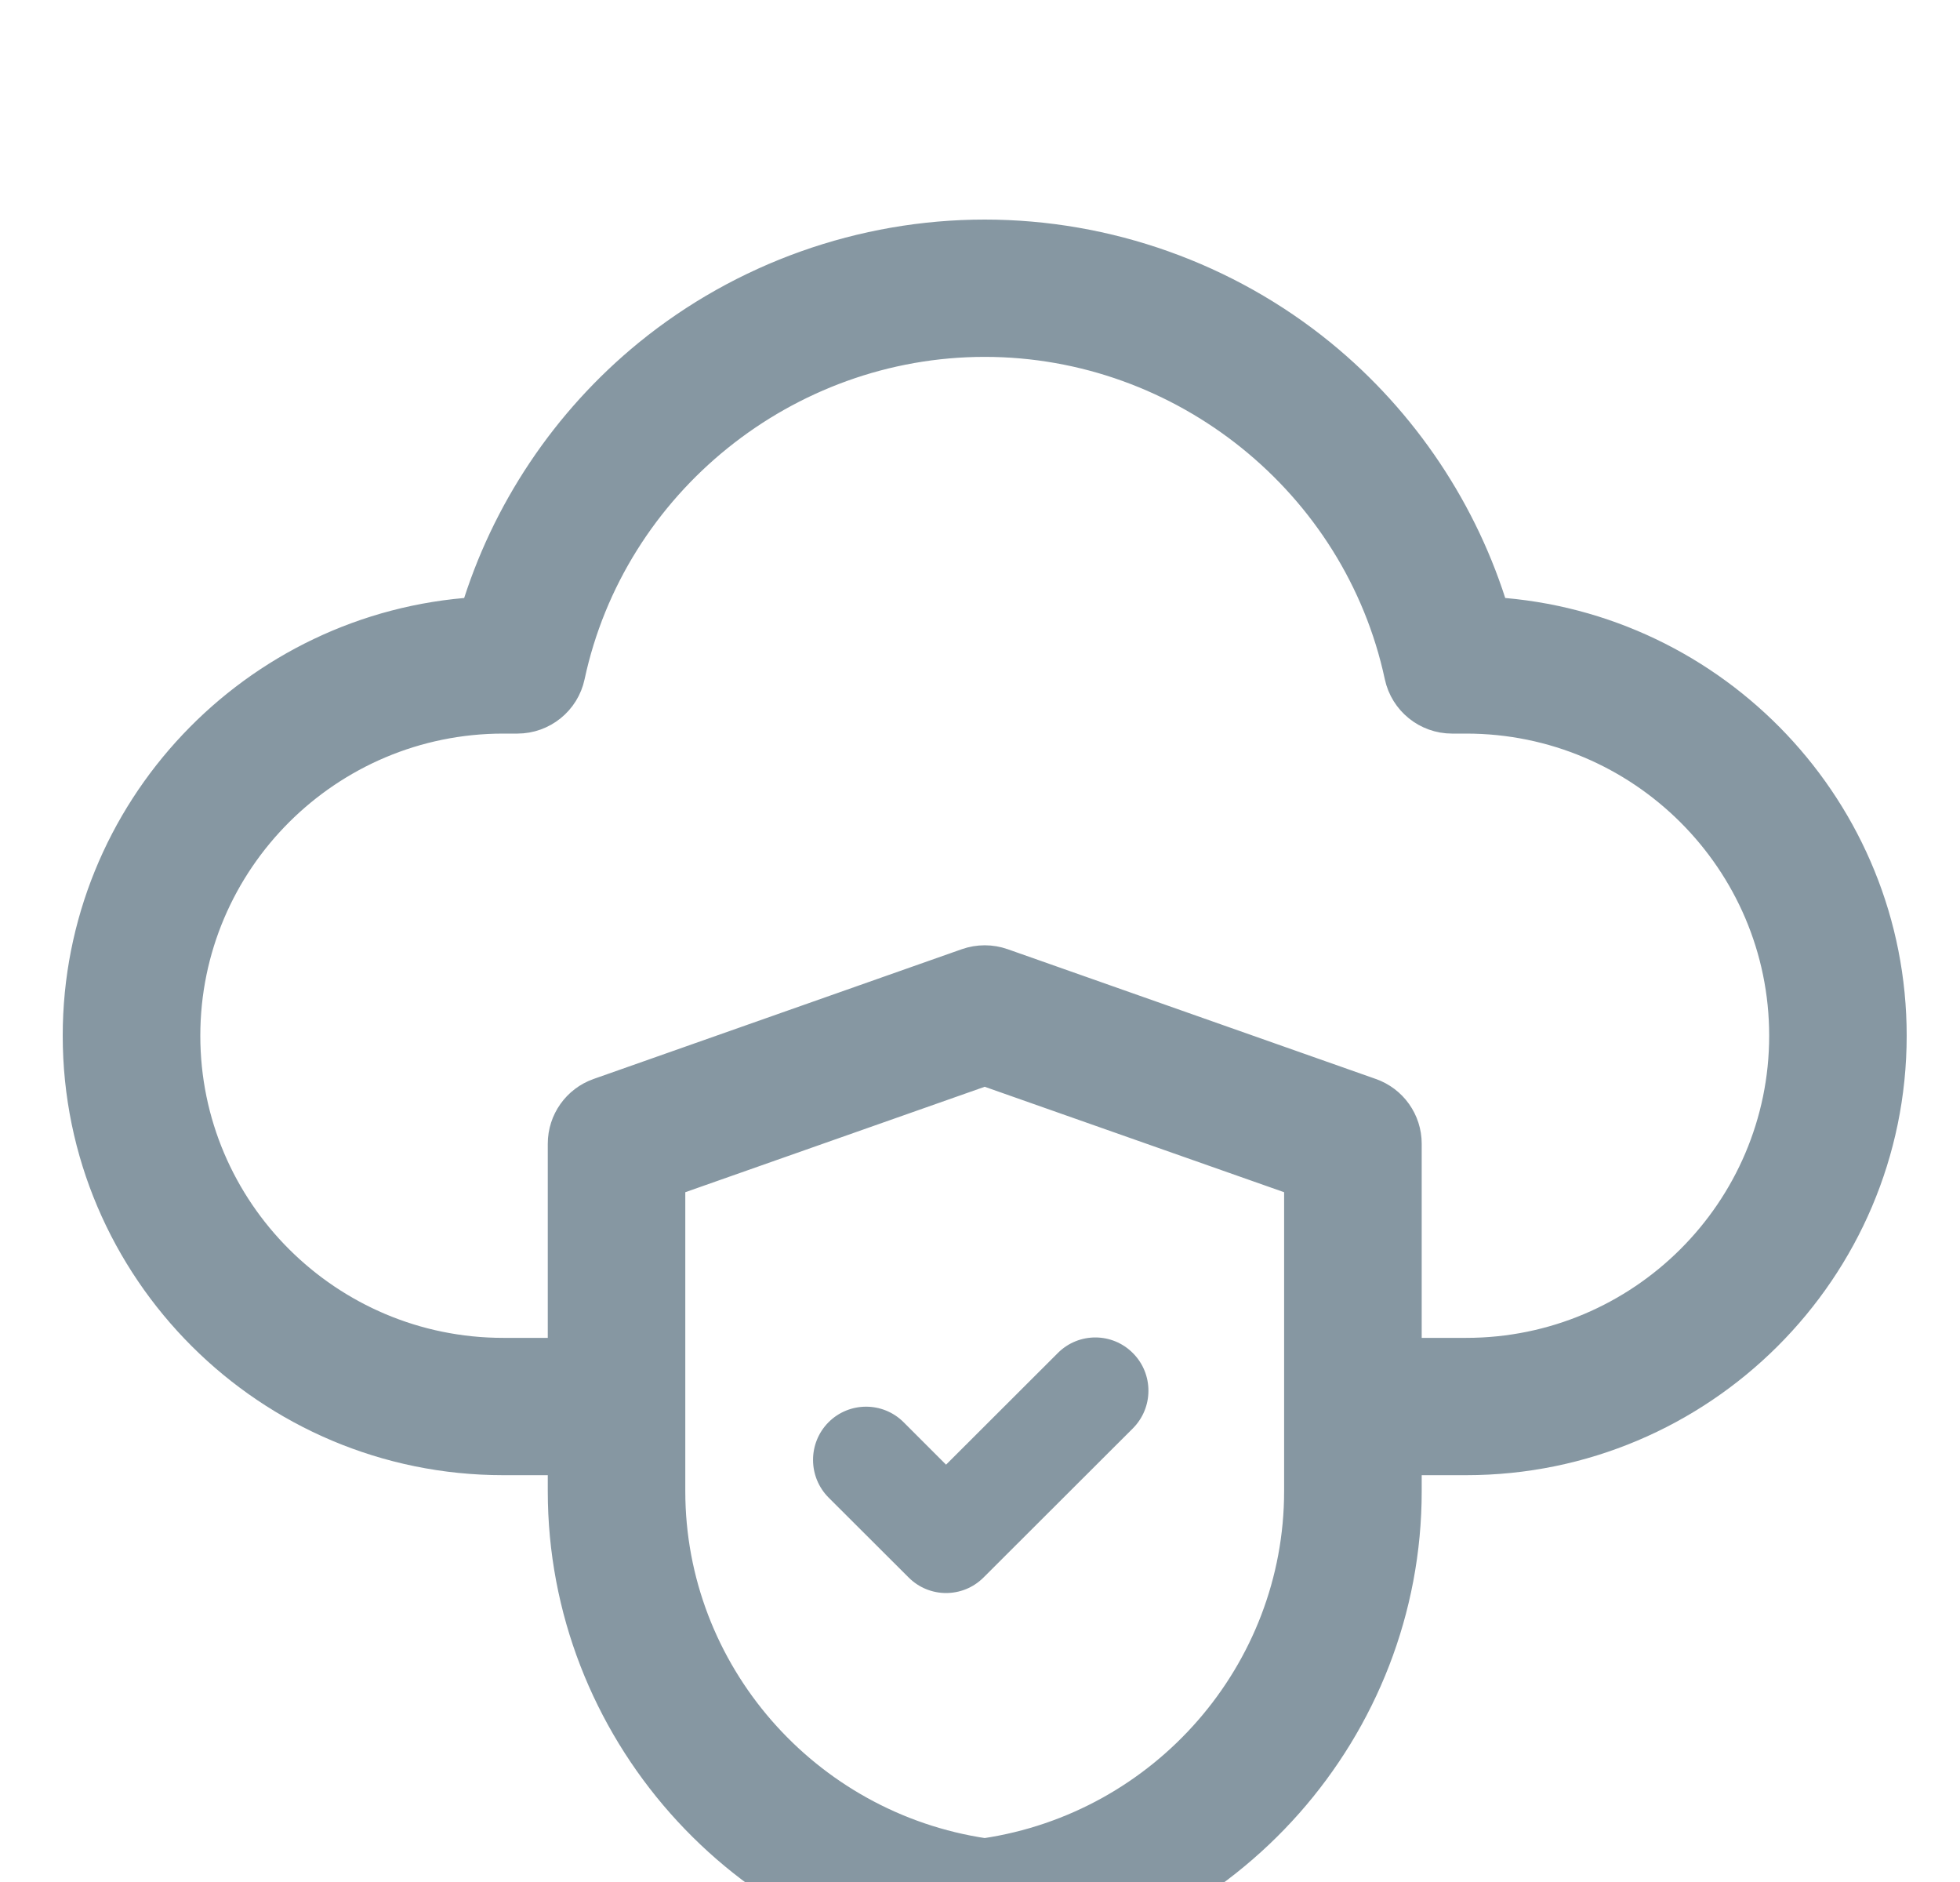 <?xml version="1.0" encoding="UTF-8"?>
<svg width="25px" height="24px" viewBox="0 0 25 24" version="1.1" xmlns="http://www.w3.org/2000/svg" xmlns:xlink="http://www.w3.org/1999/xlink">
    <!-- Generator: Sketch 55.2 (78181) - https://sketchapp.com -->
    <title>Group 57 Copy 5</title>
    <desc>Created with Sketch.</desc>
    <defs>
        <filter x="-4.3%" y="-6.8%" width="108.6%" height="113.5%" filterUnits="objectBoundingBox" id="filter-1">
            <feOffset dx="0" dy="2" in="SourceAlpha" result="shadowOffsetOuter1"></feOffset>
            <feGaussianBlur stdDeviation="4.5" in="shadowOffsetOuter1" result="shadowBlurOuter1"></feGaussianBlur>
            <feColorMatrix values="0 0 0 0 0   0 0 0 0 0   0 0 0 0 0  0 0 0 0.211 0" type="matrix" in="shadowBlurOuter1" result="shadowMatrixOuter1"></feColorMatrix>
            <feMerge>
                <feMergeNode in="shadowMatrixOuter1"></feMergeNode>
                <feMergeNode in="SourceGraphic"></feMergeNode>
            </feMerge>
        </filter>
    </defs>
    <g id="Landing-page" stroke="none" stroke-width="1" fill="none" fill-rule="evenodd">
        <g id="landing-page(Desktop)-3" transform="translate(-819, -155)">
            <g id="Group-11" filter="url(#filter-1)" transform="translate(557, 68)">
                <g id="Group-58" transform="translate(38, 87)"></g>
                <g id="cloud" opacity="0.5" transform="translate(263, 88)" fill="#0D3046" fill-rule="nonzero">
                    <path d="M18.049,4.815 C17.663,3.533 16.894,2.38 15.847,1.525 C14.642,0.542 13.12,0 11.56,0 C10.001,0 8.478,0.542 7.273,1.525 C6.226,2.38 5.457,3.533 5.071,4.815 C2.245,4.994 0,7.344 0,10.208 C0,13.188 2.431,15.612 5.419,15.612 L6.187,15.612 L6.187,16.017 C6.187,19.037 8.459,21.606 11.473,21.994 C11.502,21.998 11.531,22 11.56,22 C11.589,22 11.618,21.998 11.647,21.994 C14.661,21.606 16.934,19.037 16.934,16.017 L16.934,15.611 C16.945,15.611 16.956,15.612 16.967,15.612 L17.702,15.612 C20.689,15.612 23.12,13.188 23.12,10.208 C23.12,7.344 20.876,4.994 18.049,4.815 Z M15.579,16.017 C15.579,18.33 13.858,20.303 11.56,20.642 C9.263,20.303 7.541,18.33 7.541,16.017 L7.541,12.062 L11.56,10.647 L15.579,12.062 L15.579,16.017 Z M17.702,14.261 L16.967,14.261 C16.956,14.261 16.945,14.262 16.934,14.263 L16.934,11.585 C16.934,11.298 16.753,11.043 16.482,10.948 L11.786,9.293 C11.64,9.242 11.481,9.242 11.335,9.293 L6.638,10.948 C6.368,11.043 6.187,11.298 6.187,11.585 L6.187,14.261 L5.419,14.261 C3.178,14.261 1.355,12.443 1.355,10.208 C1.355,7.973 3.178,6.155 5.419,6.155 L5.599,6.155 C5.918,6.155 6.195,5.932 6.261,5.62 C6.791,3.147 9.02,1.351 11.56,1.351 C14.101,1.351 16.329,3.147 16.859,5.62 C16.926,5.932 17.202,6.155 17.521,6.155 L17.702,6.155 C19.942,6.155 21.766,7.973 21.766,10.208 C21.766,12.443 19.942,14.261 17.702,14.261 Z" id="Shape" stroke="#0D3046" stroke-width="0.4"></path>
                    <path d="M10.525,15.136 C10.26,14.872 9.831,14.873 9.567,15.138 C9.304,15.404 9.305,15.834 9.57,16.099 L10.59,17.117 C10.722,17.249 10.895,17.315 11.067,17.315 C11.24,17.315 11.413,17.249 11.545,17.117 L13.449,15.216 C13.714,14.951 13.715,14.521 13.451,14.256 C13.187,13.99 12.759,13.989 12.494,14.253 L11.067,15.678 L10.525,15.136 Z" id="Path"></path>
                </g>
            </g>
        </g>
    </g>
</svg>